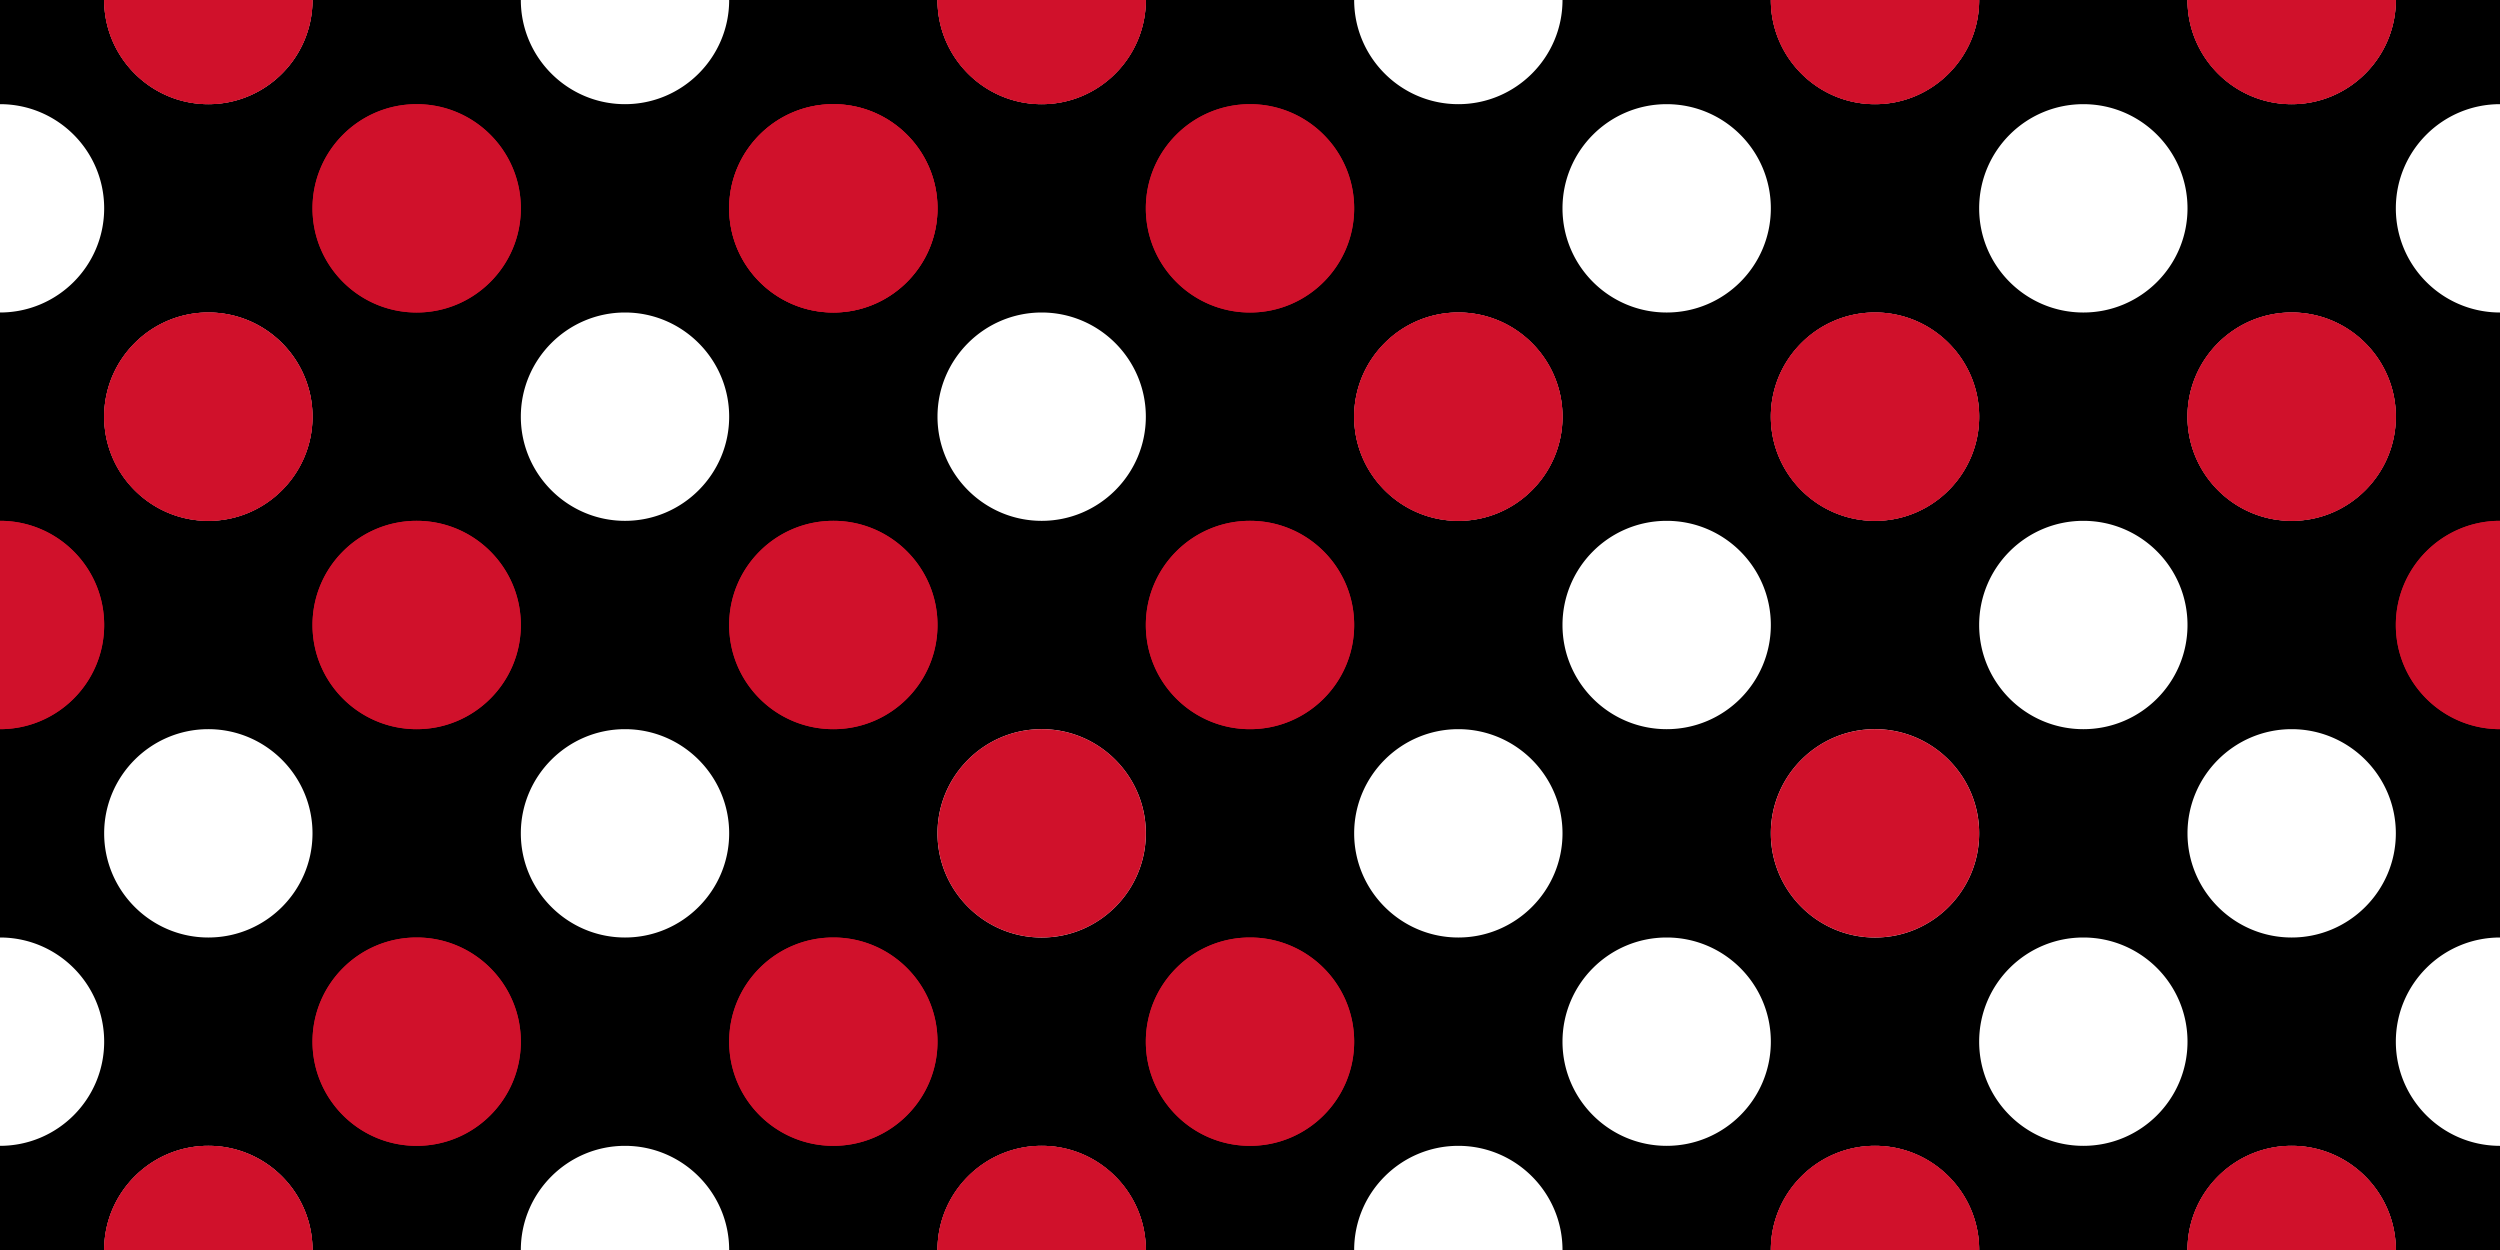 <svg xmlns="http://www.w3.org/2000/svg" viewBox="0 0 1080 540"><g fill="none" fill-rule="nonzero"><path d="M45 0c0 24.8 20.2 45 45 45l.744-.006c24.265-.393 43.86-19.992 44.25-44.257L135 0h90c0 24.8 20.2 45 45 45s45-20.2 45-45h90c0 24.8 20.2 45 45 45s45-20.2 45-45h90c0 24.8 20.2 45 45 45s45-20.2 45-45h90c0 24.8 20.2 45 45 45s45-20.2 45-45h90c0 24.8 20.2 45 45 45s45-20.2 45-45h45v45c-24.853 0-45 20.147-45 45 0 24.604 19.746 44.597 44.256 44.994l.744.006v270c-24.853 0-45 20.147-45 45 0 24.604 19.746 44.597 44.256 44.994l.744.006v45h-45c0-24.8-20.2-45-45-45s-45 20.2-45 45h-90c0-24.8-20.2-45-45-45s-45 20.2-45 45h-90c0-24.8-20.2-45-45-45s-45 20.2-45 45h-90c0-24.8-20.2-45-45-45s-45 20.2-45 45h-90c0-24.8-20.2-45-45-45s-45 20.2-45 45h-90l-.006-.744a45.672 45.672 0 00-.05-1.522l-.045-.756c-1.538-23.21-20.673-41.607-44.185-41.972L90 495c-24.8 0-45 20.2-45 45H0v-45c24.853 0 45-20.147 45-45 0-24.604-19.746-44.597-44.256-44.994L0 405V135c24.853 0 45-20.147 45-45C45 65.396 25.254 45.403.744 45.006L0 45V0h45zm855 405c-24.853 0-45 20.147-45 45s20.147 45 45 45 45-20.147 45-45-20.147-45-45-45zm-180 0c-24.853 0-45 20.147-45 45s20.147 45 45 45 45-20.147 45-45-20.147-45-45-45zm90-90c-24.8 0-45 20.2-45 45s20.2 45 45 45 45-20.2 45-45-20.2-45-45-45zm180 0c-24.8 0-45 20.2-45 45s20.2 45 45 45 45-20.2 45-45-20.2-45-45-45zm-360 0c-24.8 0-45 20.2-45 45s20.2 45 45 45 45-20.2 45-45-20.2-45-45-45zm-180 0c-24.8 0-45 20.2-45 45s20.2 45 45 45 45-20.2 45-45-20.2-45-45-45zm-180 0c-24.8 0-45 20.2-45 45s20.2 45 45 45 45-20.2 45-45-20.2-45-45-45zm-180 0c-24.8 0-45 20.2-45 45s20.2 45 45 45l.744-.006c24.265-.393 43.86-19.992 44.25-44.257L135 360c0-24.8-20.2-45-45-45zm630-90c-24.853 0-45 20.147-45 45s20.147 45 45 45 45-20.147 45-45-20.147-45-45-45zm180 0c-24.853 0-45 20.147-45 45s20.147 45 45 45 45-20.147 45-45-20.147-45-45-45zm90-90c-24.8 0-45 20.2-45 45s20.2 45 45 45 45-20.2 45-45-20.2-45-45-45zm-360 0c-24.8 0-45 20.2-45 45s20.2 45 45 45 45-20.2 45-45-20.2-45-45-45zm180 0c-24.8 0-45 20.2-45 45s20.2 45 45 45 45-20.2 45-45-20.2-45-45-45zm-540 0c-24.8 0-45 20.2-45 45s20.2 45 45 45 45-20.2 45-45-20.2-45-45-45zm180 0c-24.8 0-45 20.2-45 45s20.2 45 45 45 45-20.2 45-45-20.2-45-45-45zm-360 0c-24.8 0-45 20.2-45 45s20.2 45 45 45 45-20.2 45-45l-.006-.744a45.672 45.672 0 00-.05-1.522l-.045-.756c-1.538-23.21-20.673-41.607-44.185-41.972L90 135zm630-90c-24.853 0-45 20.147-45 45s20.147 45 45 45 45-20.147 45-45-20.147-45-45-45zm180 0c-24.853 0-45 20.147-45 45s20.147 45 45 45 45-20.147 45-45-20.147-45-45-45z" fill="#000"/><path d="M135 0c0 24.8-20.2 45-45 45-23.785 0-43.338-18.58-44.9-41.978l-.006-.085-.04-.718A45.455 45.455 0 0145 0h90zM45.006 179.257C45.404 154.798 65.448 135 90 135l.743.006c23.234.379 42.262 18.484 44.11 41.341l.051.694c.048.734.078 1.472.09 2.215L135 180c0 24.853-20.147 45-45 45-24.604 0-44.597-19.746-44.994-44.256L45 180l.006-.743zM180 45c-24.853 0-45 20.147-45 45s20.147 45 45 45 45-20.147 45-45-20.147-45-45-45zM180 225c-24.853 0-45 20.147-45 45s20.147 45 45 45 45-20.147 45-45-20.147-45-45-45zM360 45c-24.853 0-45 20.147-45 45s20.147 45 45 45 45-20.147 45-45-20.147-45-45-45zM540 45c-24.853 0-45 20.147-45 45s20.147 45 45 45 45-20.147 45-45-20.147-45-45-45zM495 0c0 24.853-20.147 45-45 45-24.604 0-44.597-19.746-44.994-44.256L405 0h90zM360 225c-24.853 0-45 20.147-45 45s20.147 45 45 45 45-20.147 45-45-20.147-45-45-45zM630 135c-24.853 0-45 20.147-45 45s20.147 45 45 45 45-20.147 45-45-20.147-45-45-45zM945 180c0-24.604 19.746-44.597 44.256-44.994L990 135l.744.006c24.51.397 44.256 20.39 44.256 44.994s-19.746 44.597-44.256 44.994L990 225c-24.853 0-45-20.147-45-45zM0 225v90c24.853 0 45-20.147 45-45 0-24.604-19.746-44.597-44.256-44.994L0 225zM540 225c-24.853 0-45 20.147-45 45s20.147 45 45 45 45-20.147 45-45-20.147-45-45-45zM450 315c24.604 0 44.597 19.746 44.994 44.256L495 360c0 24.853-20.147 45-45 45-24.604 0-44.597-19.746-44.994-44.256L405 360c0-24.853 20.147-45 45-45zM855 0c0 24.853-20.147 45-45 45-24.604 0-44.597-19.746-44.994-44.256L765 0h90zM810 135c24.604 0 44.597 19.746 44.994 44.256L855 180c0 24.853-20.147 45-45 45-24.604 0-44.597-19.746-44.994-44.256L765 180c0-24.853 20.147-45 45-45zM810 315c24.604 0 44.597 19.746 44.994 44.256L855 360c0 24.853-20.147 45-45 45-24.604 0-44.597-19.746-44.994-44.256L765 360c0-24.853 20.147-45 45-45zM945.006.744L945 0h90c0 24.552-19.798 44.596-44.257 44.994L990 45c-24.604 0-44.597-19.746-44.994-44.256zM1080 225v90c-24.853 0-45-20.147-45-45 0-24.604 19.746-44.597 44.256-44.994L1080 225zM180 405c-24.853 0-45 20.147-45 45s20.147 45 45 45 45-20.147 45-45-20.147-45-45-45zM360 405c-24.853 0-45 20.147-45 45s20.147 45 45 45 45-20.147 45-45-20.147-45-45-45zM540 405c-24.853 0-45 20.147-45 45s20.147 45 45 45 45-20.147 45-45-20.147-45-45-45zM135 540c0-24.8-20.2-45-45-45-23.785 0-43.338 18.58-44.9 41.978l-.006.085-.04.718A45.455 45.455 0 0045 540h90zM495 540c0-24.853-20.147-45-45-45-24.604 0-44.597 19.746-44.994 44.256L405 540h90zM855 540c0-24.853-20.147-45-45-45-24.604 0-44.597 19.746-44.994 44.256L765 540h90zM945.006 539.256L945 540h90c0-24.552-19.798-44.596-44.257-44.994L990 495c-24.604 0-44.597 19.746-44.994 44.256z" fill="#D0112B"/><path d="M135 0c0 24.8-20.2 45-45 45-23.785 0-43.338-18.58-44.9-41.978l-.006-.085-.04-.718A45.455 45.455 0 0145 0h90zM45.006 179.257C45.404 154.798 65.448 135 90 135l.743.006c23.234.379 42.262 18.484 44.11 41.341l.051.694c.048.734.078 1.472.09 2.215L135 180c0 24.853-20.147 45-45 45-24.604 0-44.597-19.746-44.994-44.256L45 180l.006-.743zM180 45c-24.853 0-45 20.147-45 45s20.147 45 45 45 45-20.147 45-45-20.147-45-45-45zM180 225c-24.853 0-45 20.147-45 45s20.147 45 45 45 45-20.147 45-45-20.147-45-45-45zM360 45c-24.853 0-45 20.147-45 45s20.147 45 45 45 45-20.147 45-45-20.147-45-45-45z" fill="#D0112B"/><path d="M360 45c-24.853 0-45 20.147-45 45s20.147 45 45 45 45-20.147 45-45-20.147-45-45-45zM540 45c-24.853 0-45 20.147-45 45s20.147 45 45 45 45-20.147 45-45-20.147-45-45-45zM495 0c0 24.853-20.147 45-45 45-24.604 0-44.597-19.746-44.994-44.256L405 0h90zM360 225c-24.853 0-45 20.147-45 45s20.147 45 45 45 45-20.147 45-45-20.147-45-45-45zM630 135c-24.853 0-45 20.147-45 45s20.147 45 45 45 45-20.147 45-45-20.147-45-45-45zM945 180c0-24.604 19.746-44.597 44.256-44.994L990 135l.744.006c24.51.397 44.256 20.39 44.256 44.994s-19.746 44.597-44.256 44.994L990 225c-24.853 0-45-20.147-45-45zM0 225v90c24.853 0 45-20.147 45-45 0-24.604-19.746-44.597-44.256-44.994L0 225zM540 225c-24.853 0-45 20.147-45 45s20.147 45 45 45 45-20.147 45-45-20.147-45-45-45zM855 0c0 24.853-20.147 45-45 45-24.604 0-44.597-19.746-44.994-44.256L765 0h90zM810 135c24.604 0 44.597 19.746 44.994 44.256L855 180c0 24.853-20.147 45-45 45-24.604 0-44.597-19.746-44.994-44.256L765 180c0-24.853 20.147-45 45-45zM945.006.744L945 0h90c0 24.552-19.798 44.596-44.257 44.994L990 45c-24.604 0-44.597-19.746-44.994-44.256zM1080 225v90c-24.853 0-45-20.147-45-45 0-24.604 19.746-44.597 44.256-44.994L1080 225zM180 405c-24.853 0-45 20.147-45 45s20.147 45 45 45 45-20.147 45-45-20.147-45-45-45zM360 405c-24.853 0-45 20.147-45 45s20.147 45 45 45 45-20.147 45-45-20.147-45-45-45zM540 405c-24.853 0-45 20.147-45 45s20.147 45 45 45 45-20.147 45-45-20.147-45-45-45zM135 540c0-24.8-20.2-45-45-45-23.785 0-43.338 18.58-44.9 41.978l-.006.085-.04.718A45.455 45.455 0 0045 540h90zM495 540c0-24.853-20.147-45-45-45-24.604 0-44.597 19.746-44.994 44.256L405 540h90zM855 540c0-24.853-20.147-45-45-45-24.604 0-44.597 19.746-44.994 44.256L765 540h90zM945.006 539.256L945 540h90c0-24.552-19.798-44.596-44.257-44.994L990 495c-24.604 0-44.597 19.746-44.994 44.256z" fill="#D0112B"/></g></svg>

